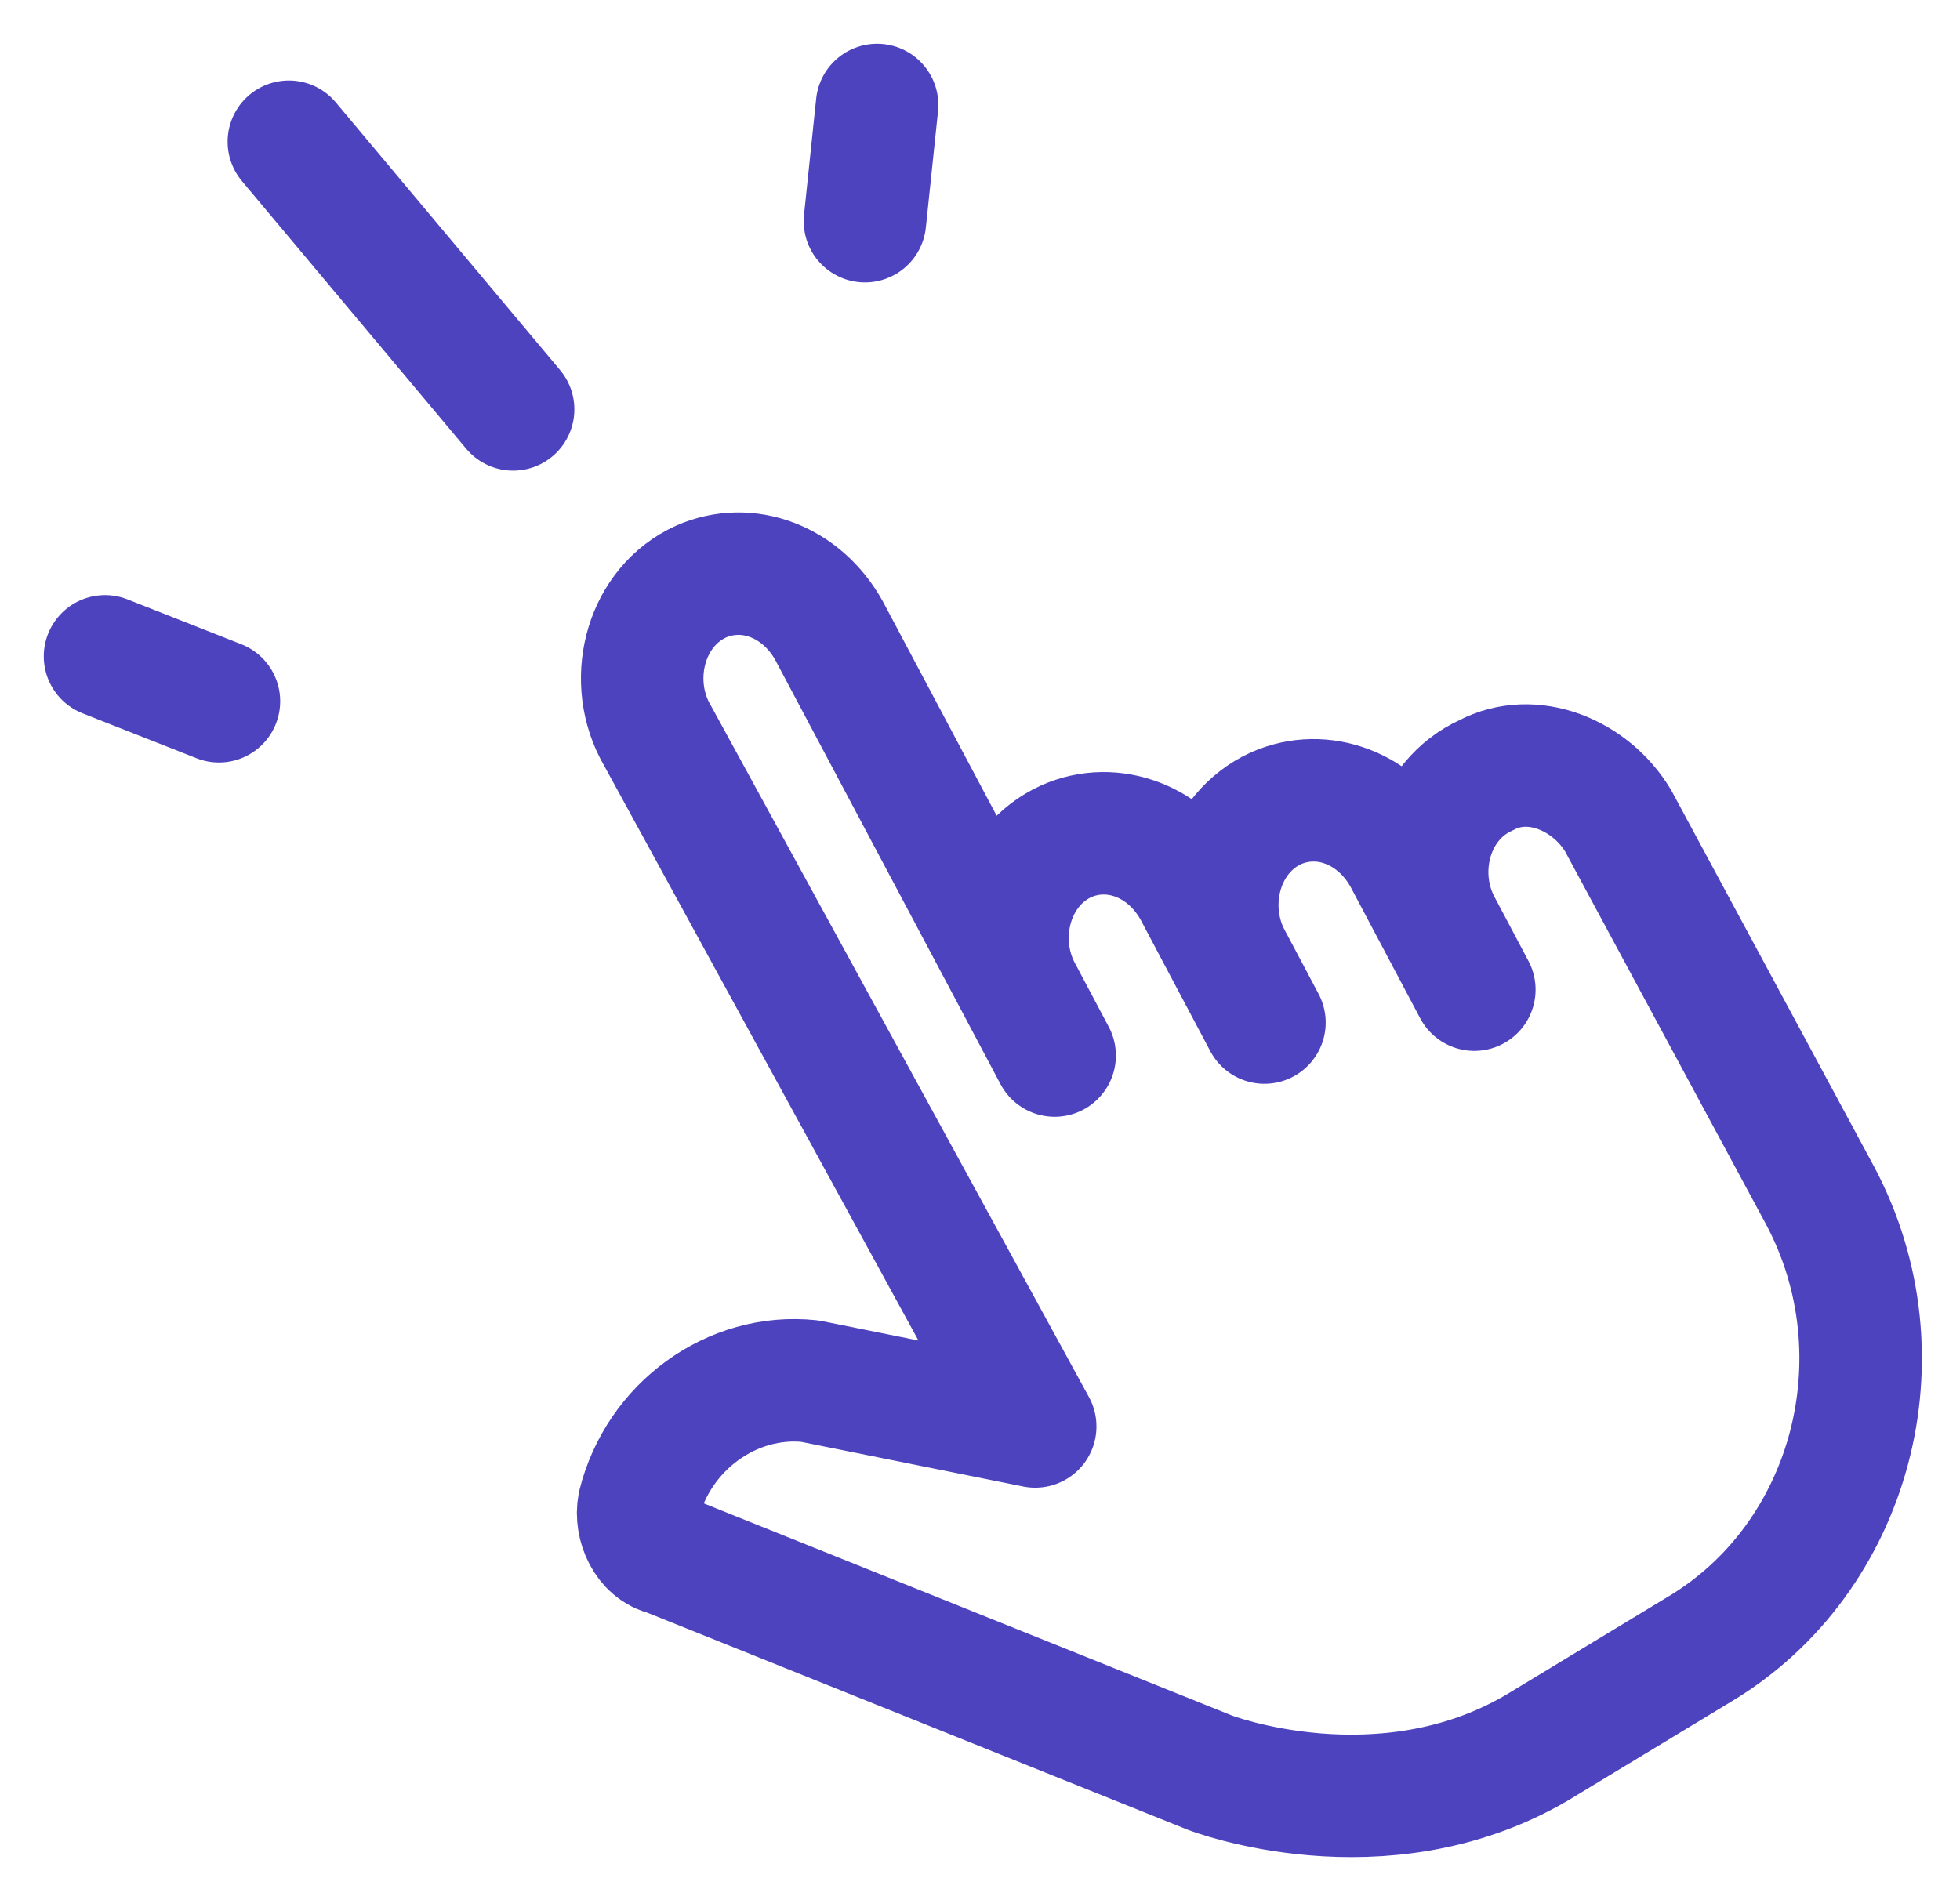 <svg width="24" height="23" viewBox="0 0 24 23" fill="none" xmlns="http://www.w3.org/2000/svg">
<path d="M17.625 11.313C17.292 10.657 17.529 9.799 18.196 9.496C18.767 9.193 19.48 9.496 19.813 10.051L22.288 14.645C23.334 16.613 22.668 19.087 20.813 20.198L18.814 21.409C16.911 22.52 14.817 21.712 14.817 21.712L8.156 19.036C7.918 18.986 7.775 18.683 7.823 18.431C8.061 17.471 8.965 16.815 9.917 16.916L12.676 17.471L8.013 8.94C7.68 8.284 7.918 7.426 8.584 7.123C9.155 6.871 9.821 7.123 10.154 7.729L12.486 12.121M17.625 11.313L17.197 10.505C16.863 9.899 16.197 9.647 15.626 9.899C14.96 10.202 14.722 11.06 15.055 11.717M17.625 11.313L18.053 12.121M15.055 11.717L14.627 10.909C14.294 10.303 13.628 10.051 13.057 10.303C12.391 10.606 12.153 11.464 12.486 12.121M15.055 11.717L15.483 12.524M12.486 12.121L12.914 12.928" stroke="#4E43BF" stroke-width="1.5" stroke-linecap="round" stroke-linejoin="round"/>
<path d="M3.537 1.736L6.283 5.014" stroke="#4E43BF" stroke-width="1.5" stroke-linecap="round" stroke-linejoin="round"/>
<path d="M1.286 8.039L2.681 8.589" stroke="#4E43BF" stroke-width="1.5" stroke-linecap="round" stroke-linejoin="round"/>
<path d="M10.74 1.286L10.591 2.709" stroke="#4E43BF" stroke-width="1.5" stroke-linecap="round" stroke-linejoin="round"/>
</svg>
